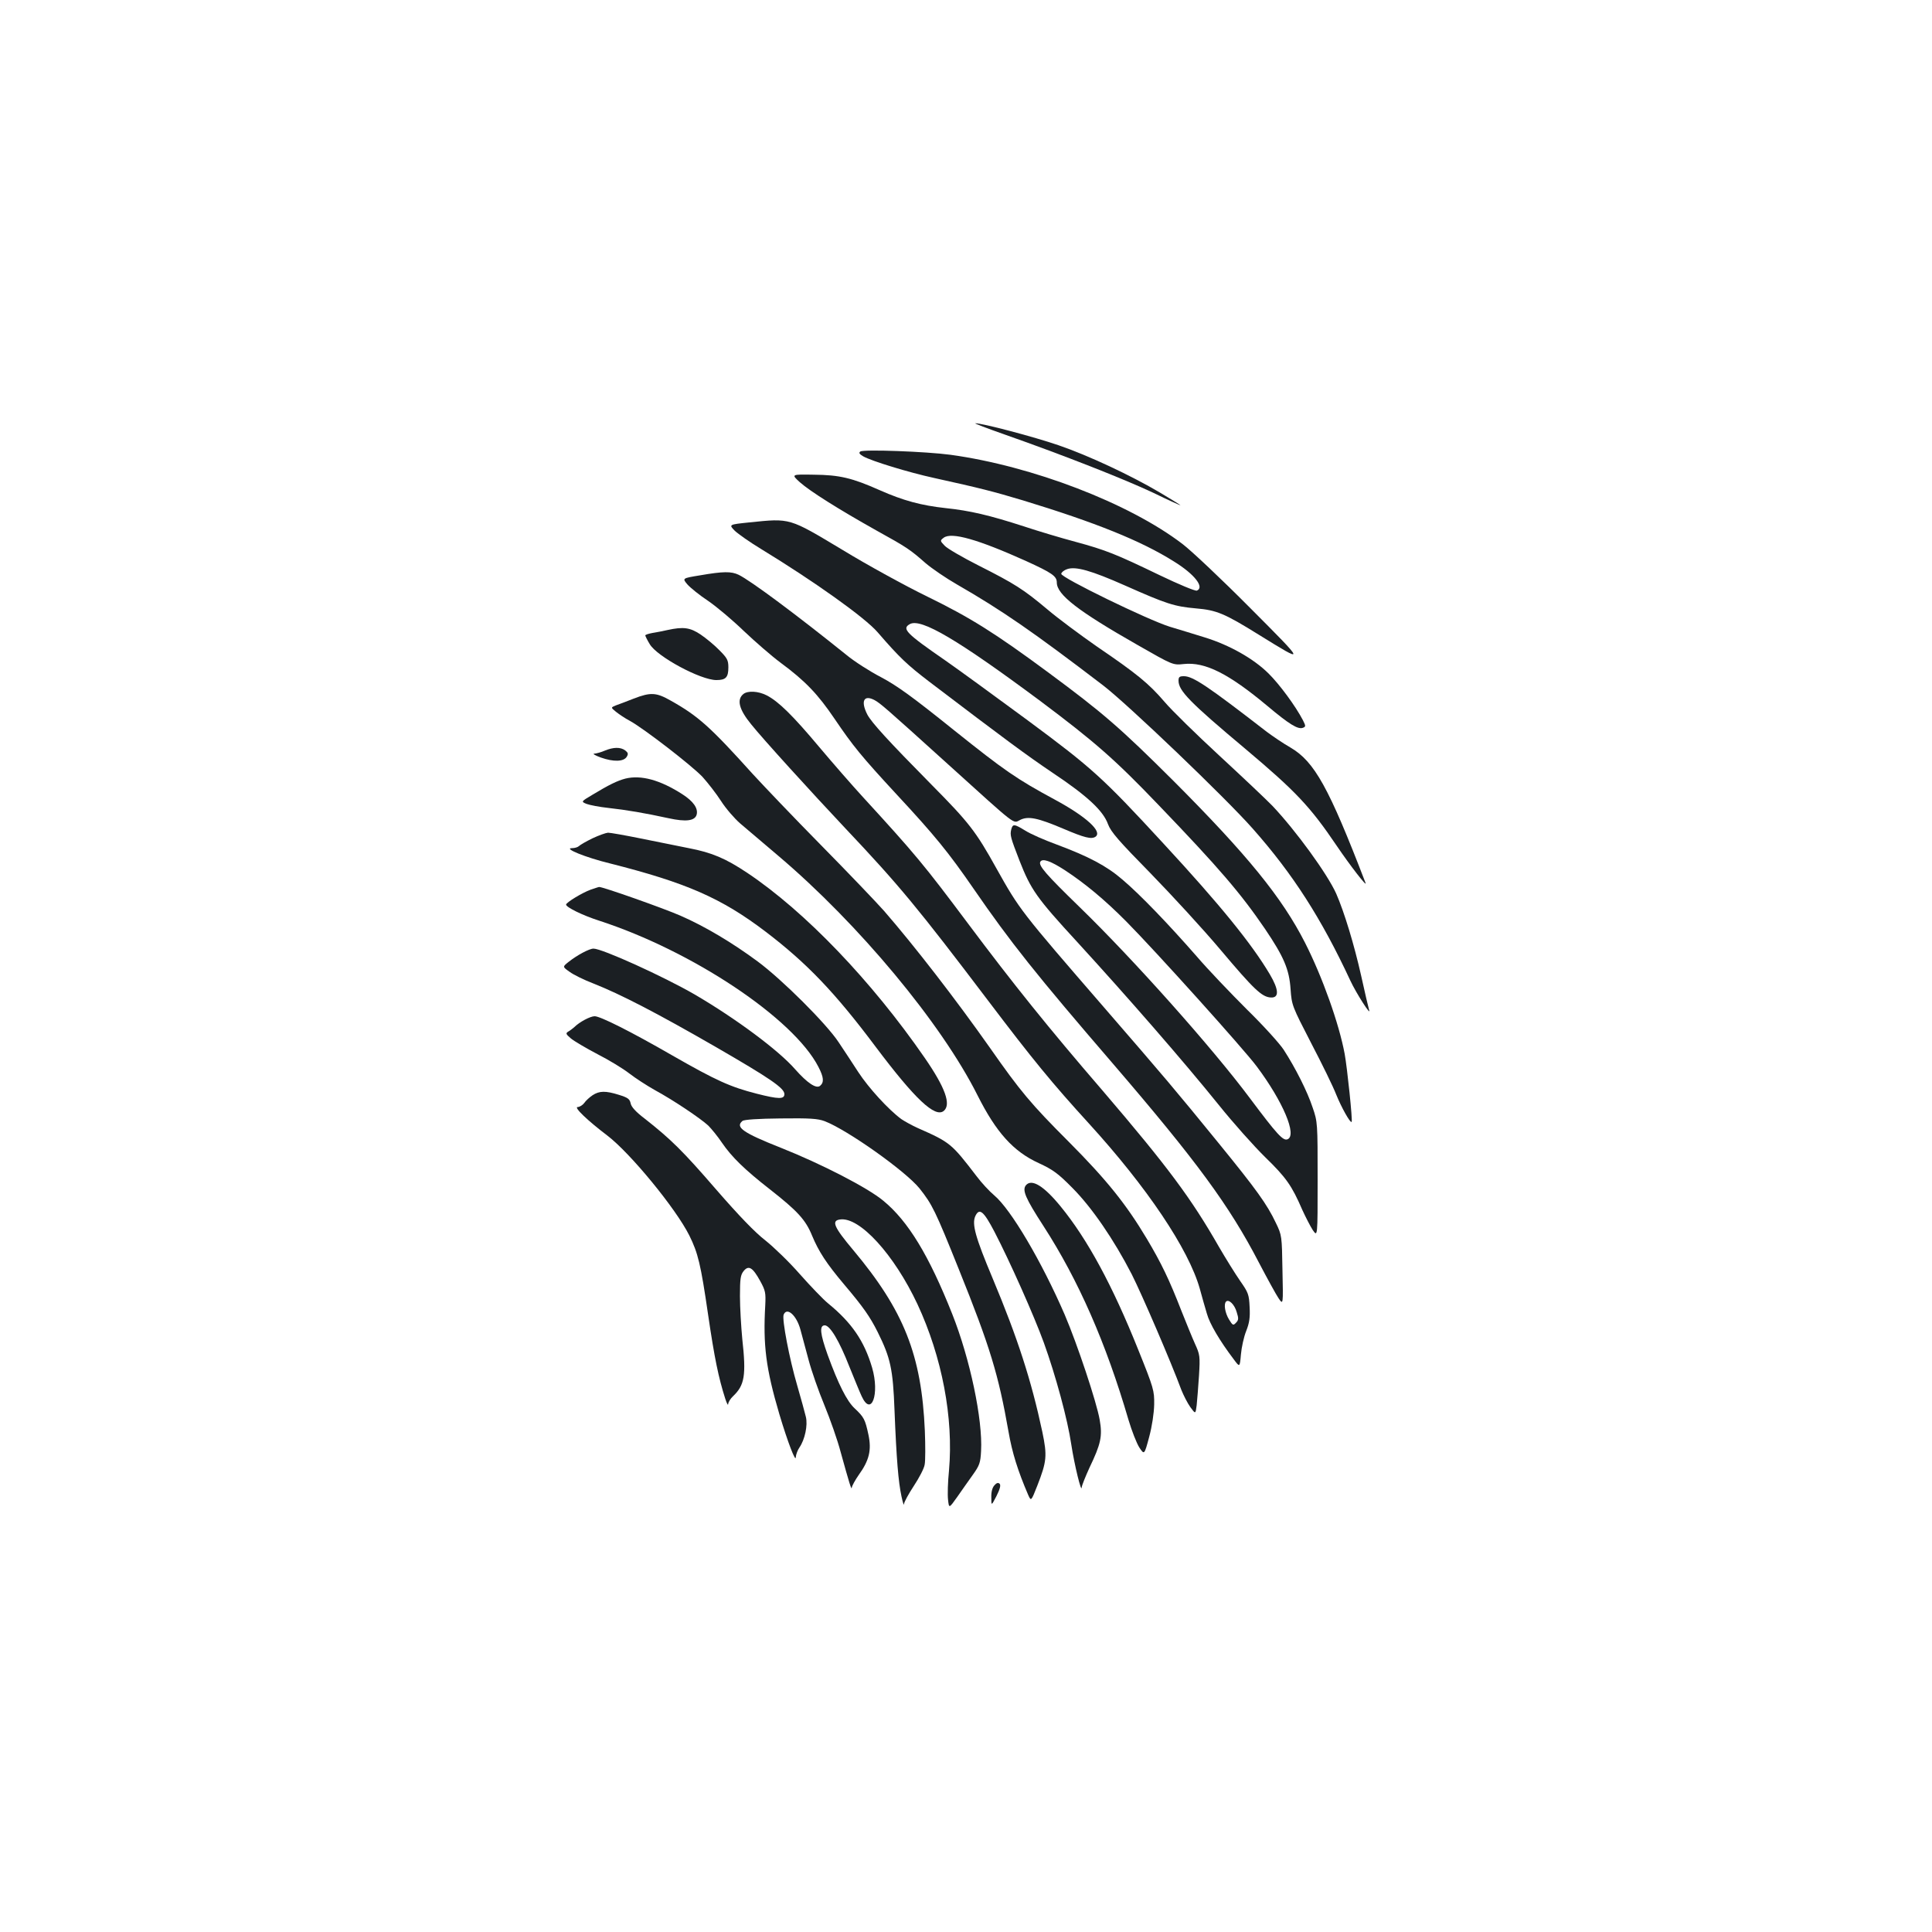 <?xml version="1.0" standalone="no"?>
<!DOCTYPE svg PUBLIC "-//W3C//DTD SVG 20010904//EN"
 "http://www.w3.org/TR/2001/REC-SVG-20010904/DTD/svg10.dtd">
<svg version="1.0" xmlns="http://www.w3.org/2000/svg"
 width="1000pt" height="1000pt" viewBox="0 0 1000 1000"
 preserveAspectRatio="xMidYMid meet">
<g transform="translate(0,1000) scale(0.1,-0.1)"
fill="#1b1f23" stroke="none">
<path d="M5200 7751 c308 -108 624 -233 768 -301 78 -38 142 -67 142 -65 0 1
-46 30 -102 63 -153 91 -376 195 -528 247 -124 43 -400 116 -432 114 -7 0 61
-26 152 -58z"/>
<path d="M4453 7663 c-9 -7 -5 -13 15 -25 42 -24 234 -83 367 -112 240 -53
303 -69 460 -116 374 -114 611 -209 781 -316 107 -66 160 -134 119 -151 -9 -3
-93 32 -193 80 -226 109 -278 130 -437 173 -71 19 -192 55 -267 80 -176 57
-278 81 -403 94 -128 14 -220 39 -342 93 -142 63 -207 79 -342 80 -116 2 -116
2 -71 -39 53 -47 199 -139 395 -249 161 -89 175 -99 256 -170 33 -28 106 -78
162 -110 233 -134 395 -246 756 -522 128 -98 637 -585 776 -743 208 -235 355
-465 504 -785 30 -65 112 -193 97 -151 -3 10 -22 90 -41 177 -36 160 -87 328
-129 424 -46 102 -208 325 -330 454 -34 35 -158 152 -276 261 -118 109 -246
234 -283 278 -81 94 -140 143 -350 286 -86 60 -202 146 -256 192 -124 104
-168 132 -356 227 -83 42 -162 88 -175 102 -25 26 -25 27 -5 42 41 30 177 -9
424 -120 136 -62 161 -79 161 -112 0 -63 110 -148 419 -324 182 -104 182 -104
238 -98 111 12 233 -50 433 -217 112 -94 158 -123 184 -113 15 6 15 9 0 39
-38 73 -121 186 -179 243 -78 77 -203 147 -330 186 -55 17 -136 42 -180 55
-113 35 -565 255 -562 274 1 8 15 19 30 24 44 16 125 -7 301 -85 214 -95 254
-108 366 -118 107 -9 148 -26 325 -136 246 -152 247 -154 -45 139 -146 147
-303 295 -349 330 -277 212 -779 404 -1201 462 -126 17 -450 29 -467 17z"/>
<path d="M3878 7296 c-106 -11 -106 -11 -75 -43 18 -17 79 -60 137 -95 272
-166 537 -354 603 -431 115 -133 153 -168 265 -254 404 -307 503 -380 639
-472 180 -120 263 -197 288 -267 15 -40 55 -86 220 -254 110 -113 274 -291
363 -397 172 -204 213 -243 259 -246 45 -3 43 40 -5 121 -94 158 -257 359
-551 677 -315 342 -369 390 -701 636 -168 124 -359 263 -425 309 -207 143
-229 166 -185 190 58 31 249 -82 674 -398 283 -212 387 -303 612 -538 315
-328 426 -458 551 -641 98 -145 126 -210 133 -313 6 -84 8 -88 107 -280 56
-107 114 -226 129 -265 27 -67 73 -149 80 -142 6 5 -23 281 -36 352 -29 156
-115 398 -205 575 -119 234 -299 455 -679 836 -278 277 -367 354 -651 564
-276 204 -402 283 -625 392 -113 55 -310 163 -438 241 -280 168 -269 165 -484
143z"/>
<path d="M3623 7022 c-92 -15 -92 -15 -65 -47 15 -17 63 -56 107 -85 44 -30
127 -100 185 -156 58 -55 143 -129 190 -164 129 -95 194 -164 280 -291 95
-140 137 -192 321 -391 197 -212 268 -299 399 -489 190 -276 323 -443 720
-904 434 -505 603 -735 756 -1030 43 -82 89 -166 102 -185 24 -35 24 -35 20
145 -3 178 -3 181 -34 245 -46 97 -100 172 -298 415 -228 280 -275 335 -591
700 -433 500 -437 505 -558 721 -106 191 -142 237 -334 431 -225 228 -312 323
-334 365 -35 69 -18 104 38 74 29 -16 52 -35 379 -331 364 -329 336 -308 374
-289 42 21 91 11 225 -46 108 -46 144 -55 165 -41 38 26 -47 104 -210 192
-200 108 -260 150 -524 361 -214 172 -293 229 -376 273 -58 30 -139 82 -180
116 -256 206 -495 384 -557 414 -38 18 -79 18 -200 -3z"/>
<path d="M3455 6739 c-22 -5 -57 -12 -77 -15 -21 -4 -38 -9 -38 -13 0 -3 10
-24 23 -45 37 -64 263 -186 345 -186 49 0 62 14 62 66 0 37 -6 48 -47 89 -25
26 -69 62 -97 81 -54 36 -89 41 -171 23z"/>
<path d="M6100 6477 c0 -52 57 -111 347 -354 260 -219 334 -297 472 -501 69
-102 159 -218 149 -192 -190 494 -264 628 -389 701 -37 21 -91 58 -122 81
-305 236 -382 288 -429 288 -23 0 -28 -4 -28 -23z"/>
<path d="M3848 6408 c-36 -29 -23 -80 40 -157 59 -74 311 -351 488 -539 279
-295 376 -413 739 -892 231 -305 332 -428 521 -635 301 -330 516 -650 574
-855 11 -41 28 -100 37 -130 14 -51 66 -140 139 -236 31 -42 31 -42 37 25 3
36 15 91 27 121 17 43 21 71 18 125 -3 65 -7 75 -49 135 -25 36 -74 115 -109
175 -144 252 -265 415 -603 810 -282 327 -464 554 -696 864 -229 306 -272 358
-546 657 -55 60 -157 177 -226 259 -135 161 -210 235 -271 266 -43 22 -97 25
-120 7z m2553 -3199 c11 -34 10 -42 -4 -56 -14 -15 -17 -13 -36 18 -20 33 -28
79 -15 92 14 14 44 -15 55 -54z"/>
<path d="M3280 6384 c-36 -14 -77 -30 -92 -35 -27 -11 -27 -11 0 -33 15 -12
47 -34 72 -47 73 -40 320 -231 376 -290 27 -30 71 -86 96 -125 25 -39 70 -91
99 -116 30 -25 119 -101 199 -169 415 -352 843 -866 1030 -1239 96 -191 185
-290 316 -350 74 -34 101 -54 174 -128 101 -101 216 -269 308 -448 53 -105
203 -453 257 -599 11 -27 31 -67 46 -88 27 -37 27 -37 33 10 3 27 8 95 12 153
6 100 5 108 -21 165 -15 33 -46 110 -70 170 -63 162 -104 247 -179 373 -107
179 -207 304 -404 502 -196 196 -251 262 -407 485 -176 250 -390 527 -549 710
-39 44 -185 197 -326 340 -141 143 -300 310 -355 370 -218 242 -281 299 -424
379 -74 42 -103 44 -191 10z"/>
<path d="M3131 6115 c-18 -8 -43 -15 -55 -16 -11 0 4 -9 34 -20 65 -23 118
-22 134 4 9 15 7 21 -8 33 -25 18 -61 17 -105 -1z"/>
<path d="M3237 5970 c-42 -11 -85 -32 -171 -84 -59 -35 -59 -35 -30 -47 16 -6
67 -16 114 -21 92 -10 191 -27 310 -53 91 -20 137 -14 146 19 8 33 -18 69 -74
105 -115 74 -214 101 -295 81z"/>
<path d="M5234 5706 c-7 -29 -3 -42 43 -161 59 -150 88 -192 298 -420 260
-284 552 -619 734 -845 73 -91 181 -212 240 -270 108 -105 137 -146 192 -273
17 -37 41 -84 54 -104 25 -36 25 -36 25 261 0 293 0 299 -26 374 -27 82 -89
205 -150 299 -21 32 -106 126 -190 208 -83 83 -201 206 -260 275 -147 168
-293 320 -384 397 -82 71 -175 120 -344 183 -60 22 -131 53 -158 70 -59 36
-66 37 -74 6z m276 -209 c104 -68 207 -153 320 -267 148 -149 608 -660 675
-750 136 -182 210 -357 159 -377 -23 -9 -54 25 -194 212 -197 264 -605 721
-881 989 -176 171 -216 217 -204 236 11 18 52 4 125 -43z"/>
<path d="M3067 5661 c-33 -16 -64 -34 -70 -40 -6 -6 -22 -11 -36 -11 -48 0 69
-48 196 -79 395 -100 577 -179 808 -355 212 -162 356 -312 568 -595 203 -270
307 -368 352 -331 39 33 8 120 -99 275 -275 398 -619 757 -918 957 -111 74
-182 105 -303 128 -60 12 -174 35 -253 51 -79 16 -153 29 -165 29 -12 -1 -48
-14 -80 -29z"/>
<path d="M3057 5395 c-44 -16 -126 -66 -127 -77 0 -14 86 -56 170 -83 484
-157 1007 -506 1136 -757 28 -54 30 -80 9 -98 -20 -17 -66 14 -129 85 -85 98
-307 263 -521 388 -161 93 -478 237 -523 237 -22 0 -85 -34 -128 -68 -33 -26
-33 -26 4 -52 20 -15 75 -42 122 -60 142 -56 331 -154 633 -328 282 -163 357
-214 357 -245 0 -27 -29 -27 -143 2 -137 35 -210 68 -437 198 -217 125 -373
203 -402 203 -23 0 -79 -30 -105 -56 -8 -7 -22 -18 -31 -23 -15 -9 -14 -13 13
-36 17 -14 78 -50 137 -81 59 -30 133 -75 165 -100 31 -24 91 -63 132 -86 94
-51 236 -146 277 -184 16 -16 49 -56 71 -89 50 -73 116 -138 248 -241 143
-112 185 -158 218 -239 35 -84 75 -145 166 -253 99 -117 134 -167 174 -247 66
-133 79 -190 87 -405 10 -253 20 -371 36 -445 7 -33 13 -51 13 -40 1 11 24 53
51 94 27 41 53 90 56 110 4 19 4 98 1 175 -17 392 -108 622 -371 936 -100 119
-114 152 -68 158 101 15 280 -181 401 -439 127 -273 187 -588 163 -860 -6 -58
-8 -126 -5 -151 5 -46 5 -46 47 13 22 32 59 84 81 115 35 49 40 63 43 124 9
162 -57 476 -149 708 -121 305 -229 482 -357 587 -80 67 -321 191 -530 274
-197 78 -238 107 -199 139 8 7 84 12 197 13 152 2 193 -1 228 -14 118 -45 421
-260 492 -349 65 -82 81 -114 203 -418 162 -402 205 -545 257 -840 19 -110 48
-202 102 -328 15 -33 15 -33 47 48 49 126 52 154 26 279 -57 267 -128 486
-257 794 -90 214 -108 281 -90 322 21 45 43 27 99 -80 80 -154 206 -437 256
-575 61 -169 123 -397 142 -527 16 -105 53 -256 54 -221 1 10 19 55 40 101 59
123 68 163 53 248 -16 92 -116 392 -181 544 -120 277 -279 546 -365 618 -24
20 -66 65 -92 100 -129 168 -135 174 -303 248 -29 13 -67 34 -85 46 -67 49
-170 162 -223 243 -31 47 -76 117 -102 155 -63 96 -294 326 -420 419 -131 97
-274 182 -398 236 -86 38 -406 151 -422 149 -3 0 -23 -7 -44 -14z"/>
<path d="M3067 4331 c-15 -10 -35 -28 -43 -40 -8 -11 -24 -21 -34 -21 -22 0
51 -70 154 -148 119 -91 354 -377 424 -517 45 -91 59 -148 97 -409 33 -225 54
-327 89 -436 8 -25 15 -37 15 -27 1 10 12 28 25 40 60 57 69 107 48 297 -6 63
-12 163 -12 221 0 91 3 110 19 130 26 32 47 19 86 -52 27 -49 29 -61 26 -124
-12 -207 3 -328 73 -565 43 -144 85 -253 85 -222 1 13 9 36 19 50 28 41 44
115 33 159 -5 21 -25 94 -45 163 -40 136 -79 340 -70 365 17 42 67 -3 87 -77
8 -29 27 -99 42 -156 15 -57 52 -163 82 -235 30 -73 68 -181 84 -242 46 -166
57 -202 58 -184 1 8 17 38 36 65 54 75 67 128 50 208 -17 79 -23 91 -71 136
-41 38 -85 126 -140 277 -39 109 -44 153 -15 153 27 0 75 -80 127 -213 25 -61
53 -131 64 -154 50 -109 94 11 54 148 -41 139 -106 233 -227 332 -26 21 -92
90 -147 152 -55 63 -136 141 -179 175 -54 42 -135 126 -255 264 -172 199 -233
259 -369 366 -46 35 -70 61 -73 80 -5 22 -15 29 -60 43 -70 22 -102 21 -137
-2z"/>
<path d="M5310 3865 c-20 -25 -3 -66 91 -211 181 -280 324 -606 440 -1003 17
-57 42 -121 56 -143 26 -39 26 -39 51 54 15 56 25 123 26 168 1 72 -2 84 -83
285 -133 332 -262 570 -400 739 -87 107 -151 147 -181 111z"/>
<path d="M5147 2312 c-11 -12 -17 -35 -16 -63 0 -44 0 -44 27 8 18 36 23 56
16 63 -7 7 -16 5 -27 -8z"/>
</g>
</svg>

